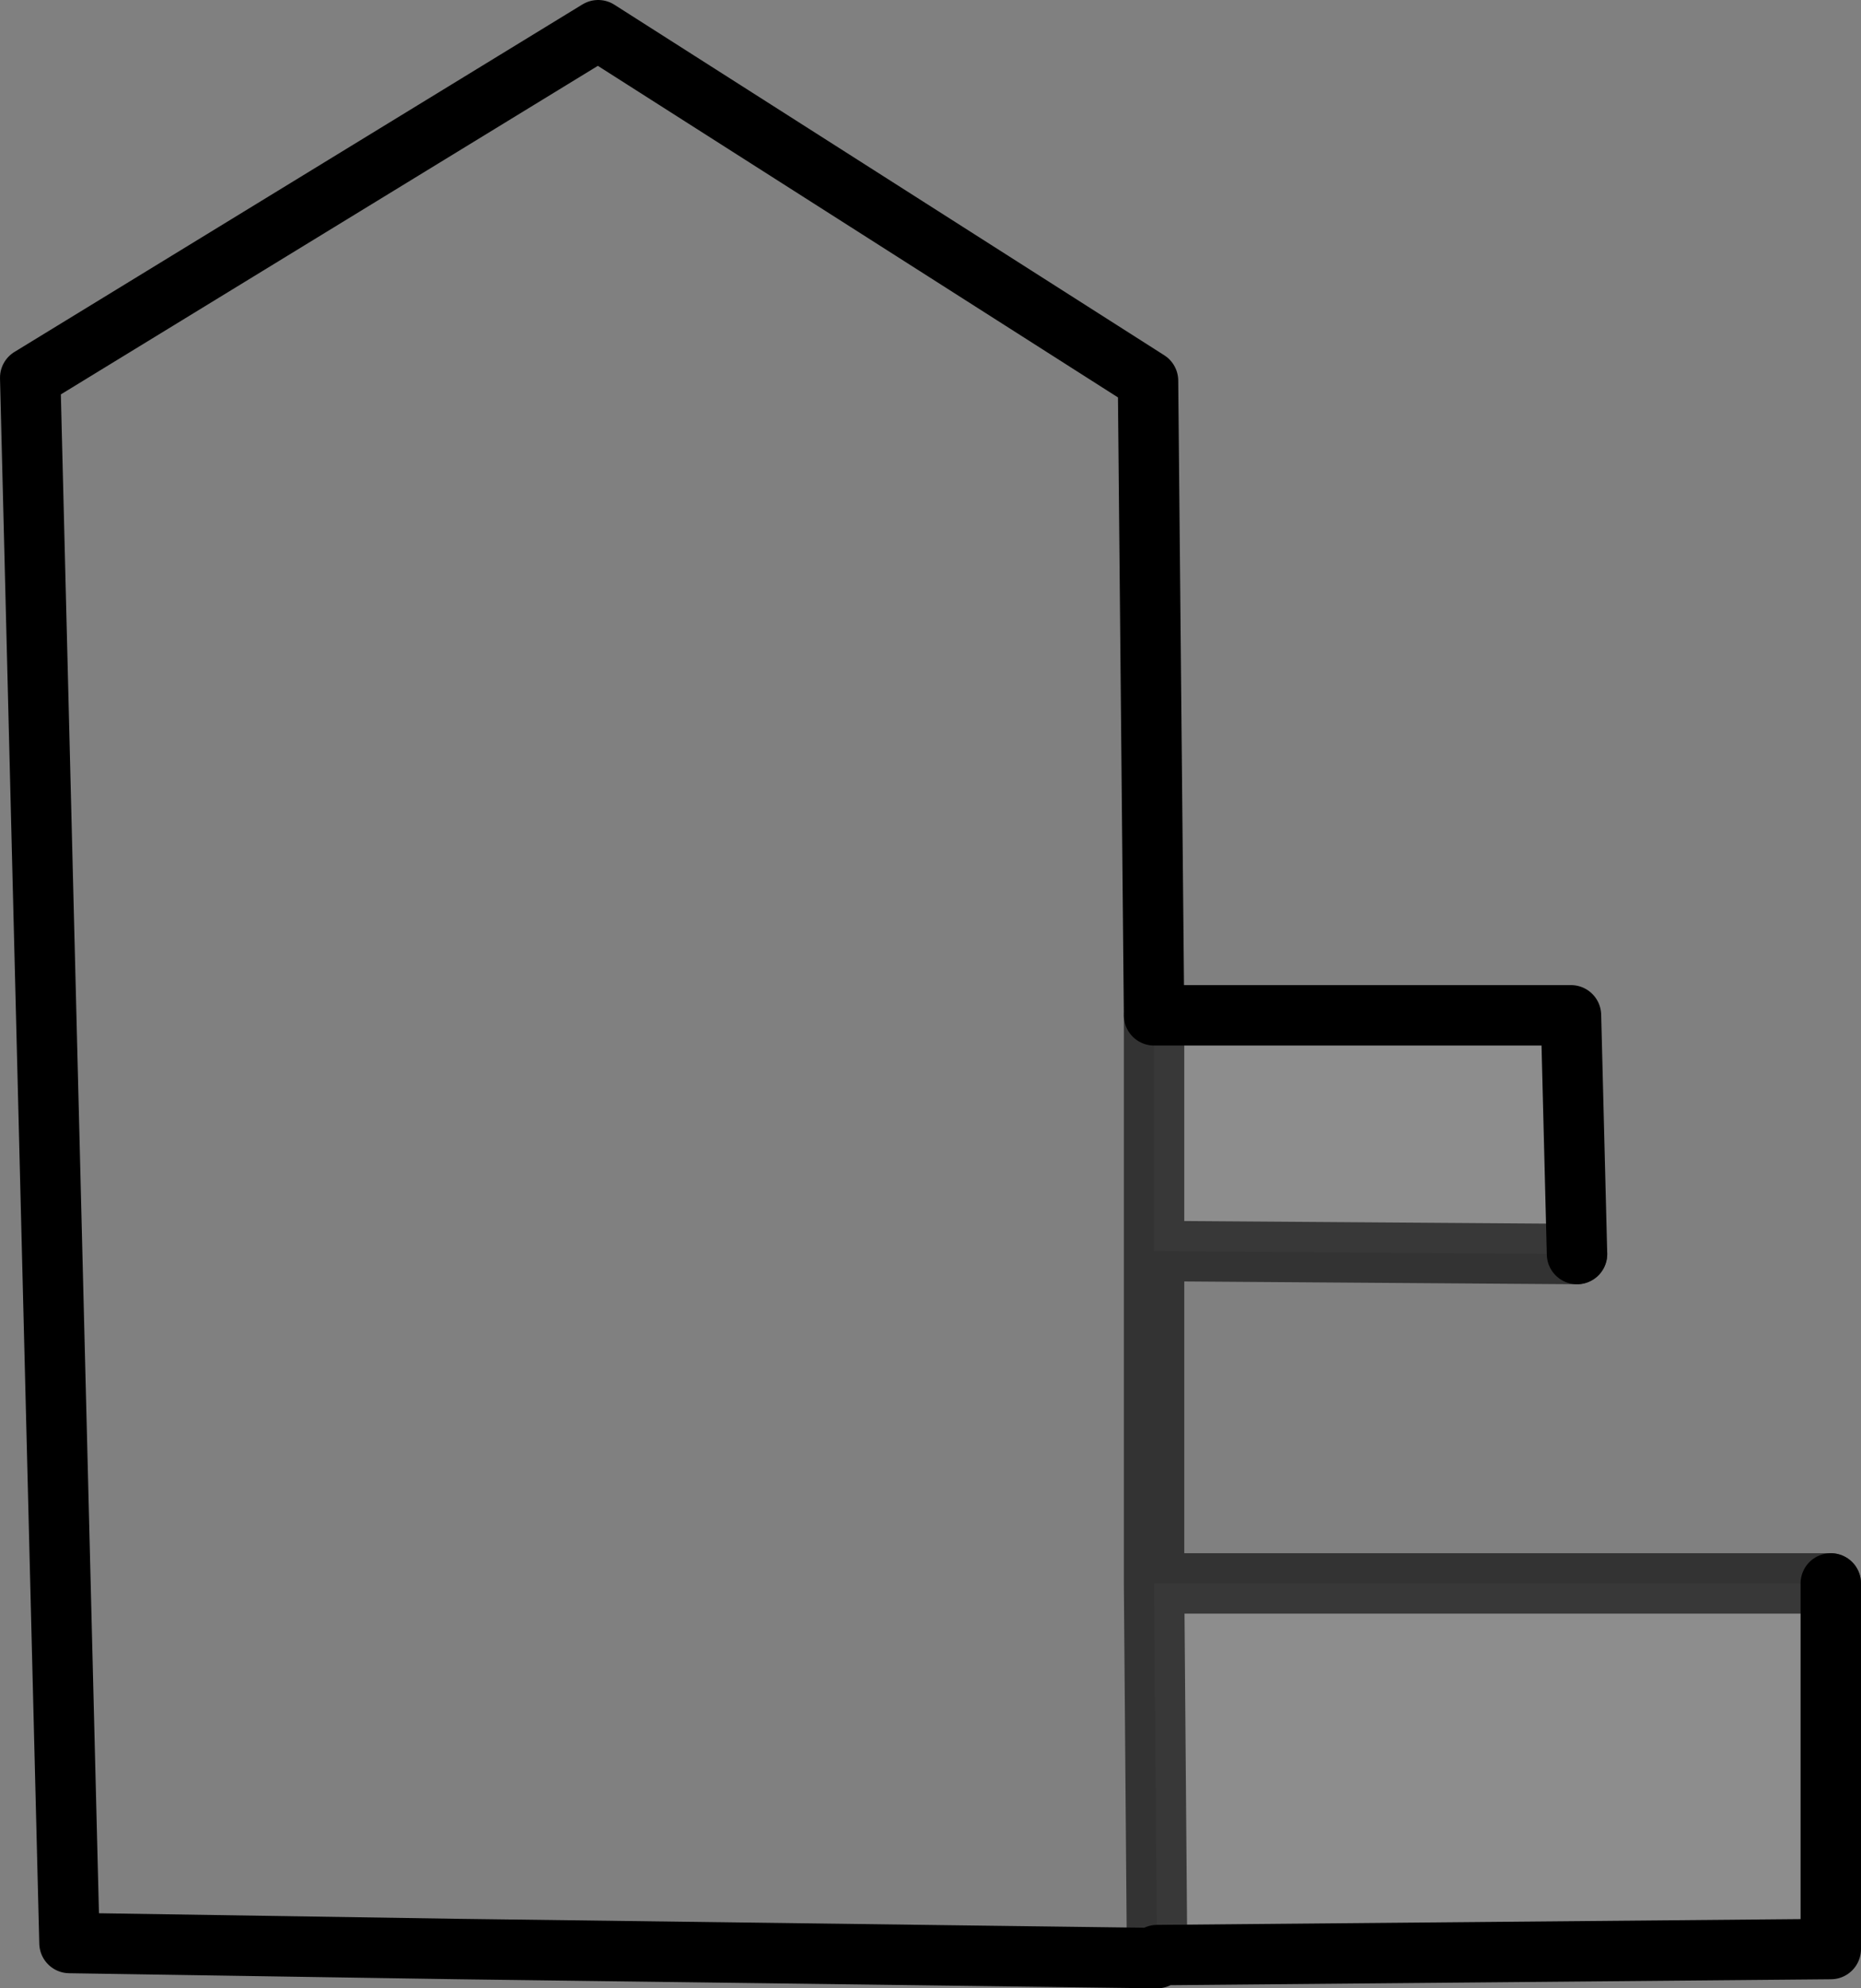 <?xml version="1.0" encoding="UTF-8" standalone="no"?>
<svg xmlns:xlink="http://www.w3.org/1999/xlink" height="32.9px" width="30.8px" xmlns="http://www.w3.org/2000/svg">
  <rect width="100%" height="100%" fill="#808080" stroke="none"/>
  <g transform="matrix(1.0, 0.0, 0.0, 1.0, 16.65, 15.5)">
    <path d="M2.5 16.85 L2.5 16.9 -9.05 16.75 -15.5 16.65 -16.15 -9.25 -6.75 -15.0 2.35 -9.2 2.45 1.3 2.45 5.2 2.45 10.7 2.5 16.85" fill="#ffffff" fill-opacity="0.0" fill-rule="evenodd" stroke="none"/>
    <path d="M2.45 1.3 L9.35 1.3 9.45 5.25 2.45 5.2 2.45 1.3 M2.45 10.7 L13.65 10.7 13.65 16.75 2.5 16.85 2.45 10.7" fill="#ffffff" fill-opacity="0.102" fill-rule="evenodd" stroke="none"/>
    <path d="M2.5 16.85 L2.5 16.9 -9.05 16.75 -15.5 16.65 -16.15 -9.25 -6.75 -15.0 2.35 -9.2 2.45 1.3 9.35 1.3 9.45 5.25 M13.65 10.7 L13.65 16.75 2.5 16.85" fill="none" stroke="#000000" stroke-linecap="round" stroke-linejoin="round" stroke-width="1.0"/>
    <path d="M9.45 5.25 L2.45 5.2 2.45 10.7 13.65 10.7 M2.5 16.85 L2.45 10.7 M2.45 1.3 L2.45 5.2" fill="none" stroke="#000000" stroke-linecap="round" stroke-linejoin="round" stroke-opacity="0.6" stroke-width="1.0"/>
  </g>
</svg>
